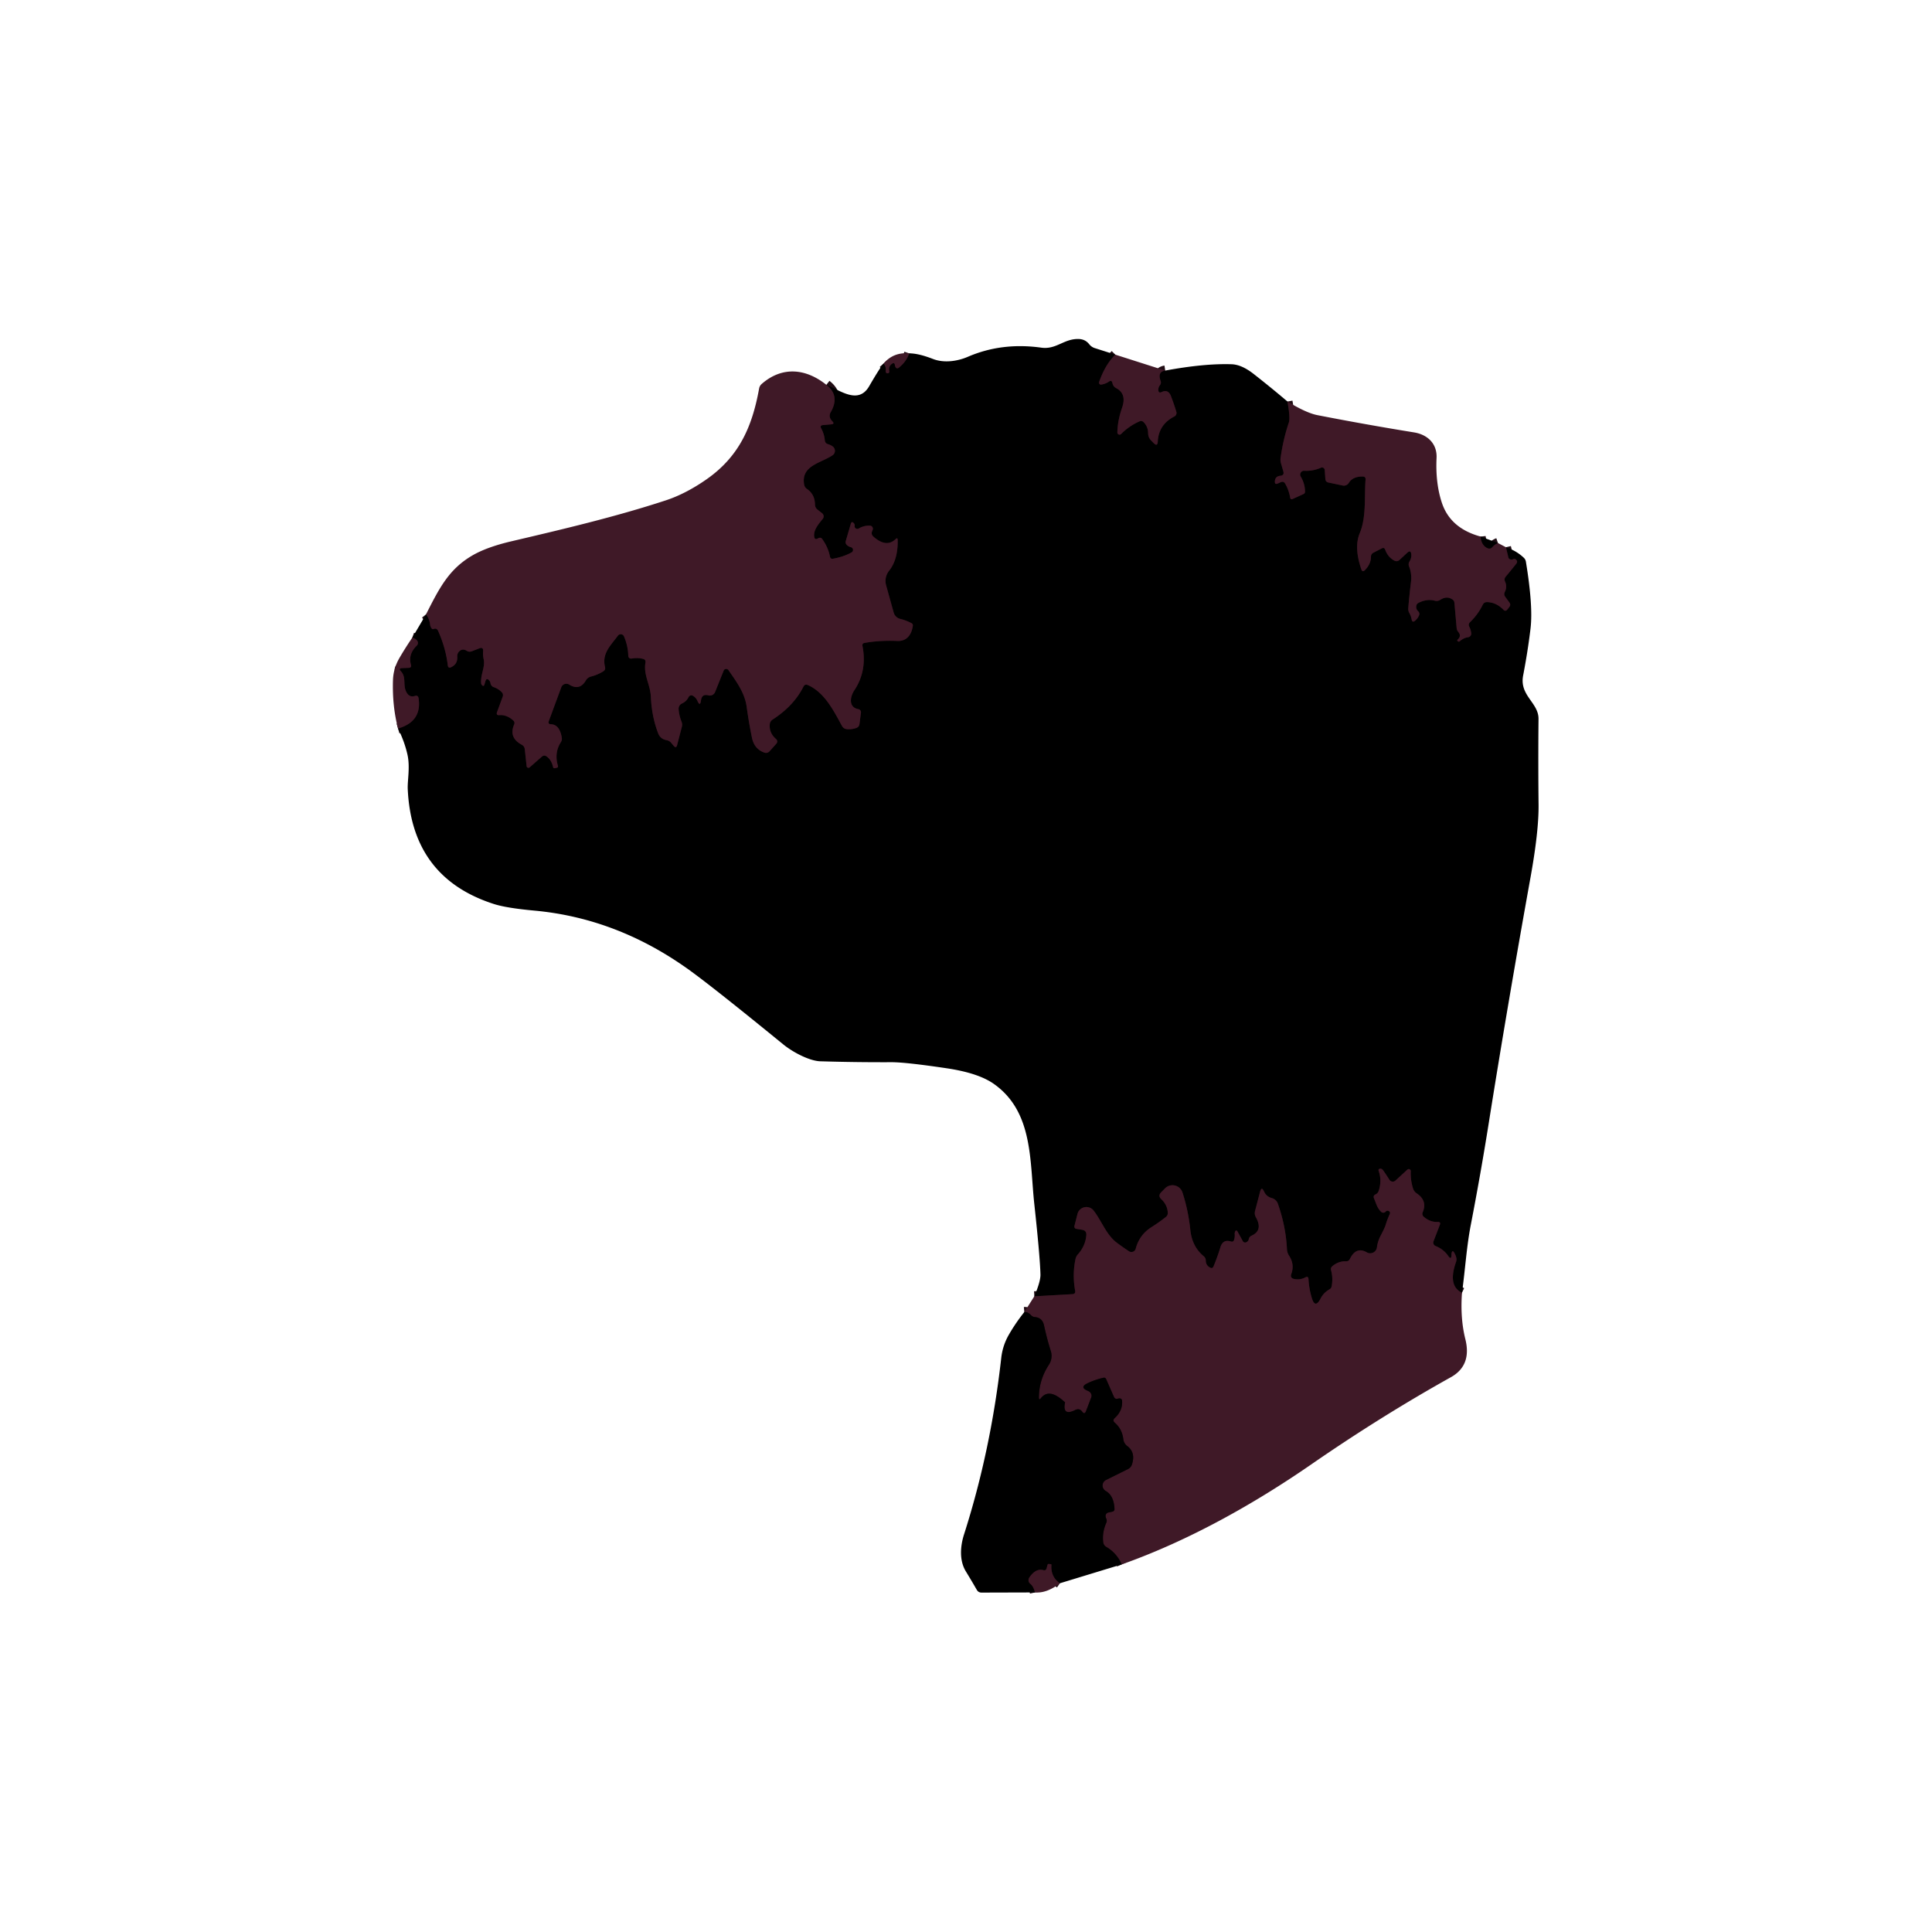 <svg xmlns="http://www.w3.org/2000/svg" viewBox="0 0 382 382"><g fill="none" stroke="#200d14" stroke-width="2"><path d="M220.52 70.12q-2.01 2-3.2 5.41a.38.38 0 0 0 .42.51q.85-.13 1.51-.58.54-.38.7.27.03.15.09.3.19.47.63.7 2.16 1.12 1.19 3.89-.88 2.51-.93 4.89a.43.43 0 0 0 .73.31q1.6-1.61 3.65-2.51.45-.2.8.15.89.9.9 2.19.01.85.6 1.45l.5.51q.75.76.81-.31.17-3.36 3.27-4.95a.79.78 68.8 0 0 .4-.92q-.46-1.53-1.07-3.12-.54-1.41-1.85-.79-.59.28-.64-.37-.03-.54.3-.97.32-.4.14-.89-.65-1.78.92-2.02M254.56 79.39q.58 3.25.27 4.17-1.13 3.34-1.63 7-.07.51.07 1.01l.47 1.63q.23.79-.58.87-1.03.1-1.09 1.1-.05.72.61.42l.53-.24q.58-.27.9.28.73 1.27.98 2.74.08.48.52.28l2.11-.96q.32-.14.31-.5-.01-1.56-.85-2.96a.77.76-13.5 0 1 .71-1.15q1.68.1 3.29-.6a.54.53-13.3 0 1 .75.46l.12 1.73q.03.62.63.74l2.81.59a1.14 1.14 0 0 0 1.2-.52q.78-1.28 2.74-1.26.62 0 .57.62c-.26 3.45.19 7.37-1.15 10.59q-1.17 2.81.32 7.15.22.62.69.16 1.2-1.19 1.21-2.66 0-.55.49-.8l1.65-.85q.48-.25.67.26.56 1.51 1.84 2.17a.86.86 0 0 0 .97-.13l1.56-1.44q.69-.63.79.3.07.74-.34 1.41-.3.47-.1.99.59 1.46.38 3.12-.32 2.53-.53 5.11-.05.54.22 1.01.32.57.44 1.23.13.74.7.25.5-.42.76-1.02.2-.48-.17-.83-.44-.41-.38-1.01.05-.44.45-.65 1.66-.84 3.21-.43.59.16 1.1-.17 1.25-.83 2.38-.09.37.24.41.68l.44 4.98q.04.44.32.77.69.82-.12 1.52-.12.11-.05.25.03.04.07.07.21.17.42-.01.73-.65 1.64-.78a.71.7-6.6 0 0 .6-.75q-.06-.72-.38-1.32-.26-.5.14-.89 1.61-1.57 2.5-3.42.28-.59.93-.56 1.8.08 3.17 1.5.41.43.78-.03l.39-.5q.36-.44.02-.89l-.83-1.14q-.32-.44-.08-.93.52-1.03.06-2.05-.25-.54.13-1 1.05-1.25 2.08-2.55.35-.43-.05-.81-.26-.24-.58-.09-.27.14-.59.03a.52.51 2.3 0 1-.34-.36l-.48-2.03M289.07 255.6q-2.87-1.34-1.17-6.11.27-.75-.4-1.86-.31-.5-.47.06-.05.2-.05.39.01 1.17-.66.21-.91-1.3-2.48-1.93a.72.71-68.6 0 1-.4-.93l1.25-3.25q.23-.6-.42-.57-1.51.05-2.74-1.01-.45-.39-.22-.93.97-2.26-1.2-3.72a1.79 1.78-82.1 0 1-.72-.96q-.53-1.7-.45-3.41a.4.4 0 0 0-.67-.32l-2.36 2.17a.78.78 0 0 1-1.18-.15q-.6-.95-1.28-1.92-.13-.17-.32-.25-.16-.06-.32-.02-.33.09-.22.41.68 1.95 0 3.98-.15.46-.6.67-.56.26-.31.82c.45 1.01.56 1.81 1.4 2.63a.62.61 41.9 0 0 .9-.04q.21-.25.51-.15.51.18.28.67-.51 1.12-.84 2.24-.14.46-.94 1.99-.58 1.1-.74 2.32a1.34 1.34 0 0 1-2 .99q-2.12-1.22-3.35 1.31-.23.47-.75.45-1.53-.04-2.73.99-.37.32-.24.79.42 1.53.12 3.16-.07.4-.42.6-1.18.68-1.76 1.81-1.1 2.15-1.77-.17-.53-1.79-.63-3.64-.04-.67-.63-.35-1.07.56-2.24.3-.82-.19-.53-.98.69-1.87-.44-3.61-.38-.58-.42-1.28-.21-4.48-1.8-9.01a1.76 1.75 87.7 0 0-1.19-1.1q-1.08-.29-1.54-1.3-.49-1.09-.79.06l-.99 3.79a1.64 1.61-52.6 0 0 .15 1.21q1.49 2.62-.85 3.68-.43.19-.53.66-.08.42-.48.62a.51.51 0 0 1-.7-.2l-1.05-1.9q-.1-.17-.18-.19-.17-.04-.24.08-.17.29-.14.62.05.58-.12 1.12-.15.48-.63.33-1.58-.49-2.07 1.12-.57 1.87-1.36 3.79-.21.51-.69.25-.85-.45-.85-1.41a1.11 1.09-71.1 0 0-.4-.83q-2.32-1.9-2.66-5.24-.4-3.84-1.55-7.37a2.07 2.07 0 0 0-3.44-.82l-.77.78q-.69.7.03 1.37 1.2 1.14 1.28 2.67.02.52-.38.84-1.35 1.07-2.78 1.97-2.45 1.52-3.18 4.3a.88.88 0 0 1-1.34.51q-1.24-.82-2.39-1.68c-2.06-1.52-3.04-4.36-4.59-6.36a1.82 1.82 0 0 0-3.2.67l-.58 2.28q-.15.59.45.68l1.03.16q.92.14.85 1.07-.17 2.14-1.7 3.83-.32.37-.43.85-.66 3.07-.08 6.31.11.63-.53.67l-7.54.43M78.7 144.04q4.73-1.35 4.07-5.95-.1-.69-.76-.48-.97.3-1.53-.55c-.97-1.48-.02-3.06-1.21-4.33q-.56-.6.26-.63l1.26-.05q.63-.02.46-.62-.59-2.08 1.17-3.79a.74.72 52.5 0 0 .11-.9q-.26-.42-1-.68M84.23 121.48q.67.84.81 2.03.05.36.25.67.2.29.4.2.65-.28.94.37 1.51 3.41 1.91 6.81.08.63.66.36 1.32-.62 1.21-2.12a1.3 1.3 0 0 1 .43-1.05q.63-.57 1.43-.08.5.31 1.05.09l1.43-.56q.84-.33.77.57-.07.76.11 1.56c.34 1.55-.64 3.03-.5 4.75q.01.18.12.32.38.48.55-.1l.17-.58q.24-.8.77-.16.2.23.24.53a.95.95 0 0 0 .63.77q.94.32 1.59 1 .38.4.19.91l-1.11 3.02q-.24.66.46.61 1.44-.11 2.73 1.04.39.35.18.83-1.1 2.58 1.51 3.98.53.28.6.88l.36 3.35a.37.37 0 0 0 .61.24l2.39-2.1q.46-.41.97-.05.95.68 1.27 2.11a.27.26-11.5 0 0 .32.21l.4-.09q.33-.07.23-.39-.76-2.58.6-4.69.24-.39.17-.85-.42-2.61-2.16-2.67-.62-.03-.41-.62l2.47-6.69a1.07 1.06 26.1 0 1 1.57-.53q2.06 1.29 3.3-.84a1.59 1.58-81.8 0 1 1-.75q1.29-.32 2.44-1.04.47-.3.34-.84c-.67-2.68 1.13-4.28 2.55-6.21a.7.7 0 0 1 1.2.15q.79 1.88.84 3.75.02.73.74.62 1.13-.19 2.17.07.6.15.49.76c-.42 2.44.95 4.28 1.07 6.74q.18 4 1.47 7.28.43 1.08 1.65 1.3.55.1.9.53l.48.57q.51.61.7-.16l.93-3.59q.13-.52-.07-1.02-.47-1.17-.57-2.47a1.12 1.12 0 0 1 .66-1.11q.88-.4 1.31-1.27a.61.6-61.7 0 1 .85-.26q.61.35.9 1.01.54 1.21.7-.1.18-1.34 1.46-.99a1.12 1.12 0 0 0 1.33-.66l1.69-4.22a.55.54 38.9 0 1 .96-.1c1.56 2.27 3.22 4.45 3.6 7.28q.41 3 1.04 6.08.46 2.23 2.44 2.93.61.21 1.05-.27l1.35-1.51a.62.62 0 0 0-.06-.88q-1.41-1.21-1.26-2.92.05-.61.57-.95 4.18-2.71 6.08-6.49.29-.59.9-.32c3.27 1.45 5.06 5.01 6.73 8.08a1.22 1.21 78.2 0 0 .95.63q.95.09 1.86-.23.57-.19.65-.79l.29-2.25a.62.61 8.3 0 0-.51-.68c-2.04-.37-1.62-2.51-.8-3.73q2.57-3.86 1.61-8.77-.1-.51.41-.6 3.04-.54 6.48-.39c1.87.08 2.81-1.22 3.07-2.99q.05-.35-.26-.52-1.12-.59-2.24-.85a1.79 1.78 89.1 0 1-1.29-1.26l-1.5-5.4a3.21 3.2 56.7 0 1 .58-2.84q1.79-2.24 1.71-6.1-.01-.56-.41-.17-1.84 1.76-4.39-.5-.5-.45-.25-1.07l.1-.25a.61.61 0 0 0-.54-.85q-1.21-.04-2.21.57a.54.53-11.4 0 1-.81-.53q.05-.3-.17-.53-.42-.46-.59.14l-.98 3.35q-.16.52.26.88.32.28.74.38a.56.56 0 0 1 .14 1.03q-1.56.87-3.67 1.25-.5.09-.6-.4-.38-1.9-1.57-3.54a.48.47-21.8 0 0-.47-.2q-.19.03-.37.14-.61.35-.71-.35c-.2-1.32.9-2.56 1.68-3.52a.79.79 0 0 0-.12-1.12l-.92-.73q-.48-.38-.49-.99-.02-2.01-1.58-3.08-.48-.33-.57-.9c-.62-3.73 3.26-4.18 5.62-5.76a1.06 1.06 0 0 0 .04-1.74q-.42-.31-.93-.46-.59-.17-.64-.78-.1-1.21-.71-2.33-.32-.59.35-.66l1.65-.15q.72-.07.21-.59-.86-.88-.33-1.81 1.89-3.27-.86-5.41M174.7 71.88q.52.59.43 1.42-.02.21.08.39.07.12.23.12.46 0 .38-.45-.16-.87.46-1.37.6-.48.68.28.02.15.09.28.25.47.68.14 1.48-1.18 2.04-2.82" vector-effect="non-scaling-stroke"/><path d="M292.75 106.09q.19 1.83 1.45 2.31.48.18.82-.2.54-.62 1.16-.83M221.79 309.32q-.99-2.26-3.04-3.45-.56-.33-.63-.99-.21-1.92.62-3.79a.98.97-46.1 0 0-.01-.83q-.12-.24-.13-.5a.69.68 83 0 1 .54-.7l.79-.17q.46-.11.43-.58-.13-2.61-1.74-3.52a1.23 1.23 0 0 1 .07-2.17l4.3-2.13q.61-.3.82-.93.78-2.37-.94-3.66a1.95 1.9-75.6 0 1-.76-1.32q-.25-2.04-1.68-3.27-.54-.46-.01-.94 1.58-1.45 1.44-3.39-.04-.5-.54-.48-.16.01-.32.05-.54.14-.76-.37l-1.52-3.47q-.17-.39-.58-.29-1.67.39-3.1 1.07-1.68.81.05 1.51.39.16.59.47.25.41.08.85l-1.03 2.69q-.29.75-.76.1-.53-.73-1.39-.31-2.55 1.25-2-1.48.01-.05-.03-.08c-1.29-1.16-3.24-2.67-4.73-.8q-.41.52-.4-.14.01-3.47 1.98-6.47a3.19 3.18-37.3 0 0 .37-2.69q-.76-2.4-1.34-5.07-.34-1.54-1.79-1.65-.48-.04-.8-.39-.63-.67-1.31-.61M209.56 313.05q-1.84-1.28-1.67-3.62.01-.15-.14-.16l-.34-.04q-.24-.02-.3.21l-.17.64q-.14.52-.66.37-1.47-.41-2.76 1.46a.92.92 0 0 0 .2 1.25q.63.49.91 1.7" vector-effect="non-scaling-stroke"/></g><path d="M220.52 70.12q-2.01 2-3.2 5.41a.38.38 0 0 0 .42.51q.85-.13 1.51-.58.54-.38.7.27.03.15.09.3.19.47.63.7 2.16 1.12 1.19 3.89-.88 2.51-.93 4.89a.43.43 0 0 0 .73.31q1.6-1.61 3.65-2.51.45-.2.8.15.89.9.9 2.19.01.85.6 1.45l.5.51q.75.76.81-.31.17-3.36 3.27-4.95a.79.78 68.8 0 0 .4-.92q-.46-1.53-1.07-3.12-.54-1.41-1.85-.79-.59.28-.64-.37-.03-.54.3-.97.32-.4.14-.89-.65-1.78.92-2.02 7.75-1.43 13.12-1.25 1.98.06 4.34 1.9 3.6 2.82 6.71 5.47.58 3.25.27 4.17-1.13 3.34-1.63 7-.07.51.07 1.01l.47 1.63q.23.79-.58.87-1.03.1-1.09 1.1-.05.72.61.42l.53-.24q.58-.27.9.28.73 1.27.98 2.74.08.48.52.28l2.11-.96q.32-.14.31-.5-.01-1.56-.85-2.96a.77.76-13.5 0 1 .71-1.15q1.68.1 3.29-.6a.54.53-13.3 0 1 .75.46l.12 1.73q.03.62.63.74l2.81.59a1.14 1.14 0 0 0 1.2-.52q.78-1.28 2.74-1.26.62 0 .57.62c-.26 3.45.19 7.37-1.15 10.59q-1.17 2.81.32 7.15.22.62.69.16 1.2-1.19 1.21-2.66 0-.55.49-.8l1.65-.85q.48-.25.67.26.56 1.51 1.84 2.17a.86.86 0 0 0 .97-.13l1.56-1.44q.69-.63.79.3.07.74-.34 1.41-.3.47-.1.99.59 1.46.38 3.12-.32 2.53-.53 5.11-.05.54.22 1.01.32.57.44 1.23.13.74.7.25.5-.42.76-1.02.2-.48-.17-.83-.44-.41-.38-1.01.05-.44.45-.65 1.66-.84 3.21-.43.59.16 1.1-.17 1.25-.83 2.38-.09.37.24.41.68l.44 4.98q.04.44.32.77.69.82-.12 1.52-.12.11-.05.25.03.04.07.07.21.17.42-.01.73-.65 1.64-.78a.71.7-6.6 0 0 .6-.75q-.06-.72-.38-1.32-.26-.5.14-.89 1.61-1.57 2.5-3.42.28-.59.93-.56 1.8.08 3.17 1.5.41.43.78-.03l.39-.5q.36-.44.02-.89l-.83-1.14q-.32-.44-.08-.93.52-1.03.06-2.05-.25-.54.13-1 1.05-1.25 2.08-2.55.35-.43-.05-.81-.26-.24-.58-.09-.27.14-.59.03a.52.51 2.3 0 1-.34-.36l-.48-2.03q2.05.68 3.52 2.07.36.34.43.82 1.44 8.75.91 13.18t-1.46 9.29c-.77 3.97 3.06 5.36 3.04 8.58q-.08 8.66.01 16.98.05 5.2-1.56 14.18-4.59 25.49-8.27 48.63-1.61 10.13-3.56 20.2c-.85 4.36-1.12 8.93-1.75 13.47q-2.87-1.34-1.17-6.11.27-.75-.4-1.86-.31-.5-.47.06-.05.2-.05.39.01 1.17-.66.21-.91-1.3-2.48-1.93a.72.71-68.6 0 1-.4-.93l1.25-3.25q.23-.6-.42-.57-1.51.05-2.74-1.01-.45-.39-.22-.93.97-2.26-1.2-3.72a1.79 1.78-82.1 0 1-.72-.96q-.53-1.7-.45-3.41a.4.4 0 0 0-.67-.32l-2.36 2.17a.78.78 0 0 1-1.18-.15q-.6-.95-1.28-1.92-.13-.17-.32-.25-.16-.06-.32-.02-.33.09-.22.41.68 1.95 0 3.98-.15.46-.6.67-.56.26-.31.82c.45 1.01.56 1.81 1.4 2.63a.62.61 41.9 0 0 .9-.04q.21-.25.51-.15.51.18.28.67-.51 1.12-.84 2.24-.14.46-.94 1.99-.58 1.1-.74 2.32a1.34 1.34 0 0 1-2 .99q-2.12-1.22-3.35 1.31-.23.47-.75.45-1.53-.04-2.73.99-.37.32-.24.79.42 1.53.12 3.16-.07.4-.42.6-1.18.68-1.76 1.81-1.1 2.15-1.77-.17-.53-1.79-.63-3.64-.04-.67-.63-.35-1.07.56-2.24.3-.82-.19-.53-.98.69-1.87-.44-3.61-.38-.58-.42-1.28-.21-4.48-1.8-9.01a1.76 1.75 87.7 0 0-1.19-1.1q-1.08-.29-1.54-1.3-.49-1.09-.79.06l-.99 3.79a1.64 1.61-52.6 0 0 .15 1.21q1.49 2.62-.85 3.68-.43.19-.53.66-.08.42-.48.62a.51.51 0 0 1-.7-.2l-1.05-1.9q-.1-.17-.18-.19-.17-.04-.24.08-.17.29-.14.62.05.58-.12 1.12-.15.48-.63.33-1.58-.49-2.07 1.12-.57 1.87-1.36 3.79-.21.51-.69.25-.85-.45-.85-1.41a1.11 1.09-71.1 0 0-.4-.83q-2.32-1.9-2.66-5.24-.4-3.84-1.55-7.37a2.07 2.07 0 0 0-3.44-.82l-.77.78q-.69.7.03 1.37 1.2 1.14 1.28 2.67.02.52-.38.84-1.35 1.07-2.78 1.97-2.45 1.52-3.18 4.3a.88.88 0 0 1-1.34.51q-1.24-.82-2.39-1.68c-2.06-1.52-3.04-4.36-4.59-6.36a1.82 1.82 0 0 0-3.2.67l-.58 2.28q-.15.59.45.68l1.03.16q.92.14.85 1.07-.17 2.14-1.7 3.83-.32.37-.43.85-.66 3.07-.08 6.31.11.63-.53.67l-7.54.43q1.25-2.99 1.21-4.32-.09-3.54-1.21-13.88c-.93-8.49-.16-18.28-8.02-23.81q-3.05-2.14-9.25-3.07-8.19-1.22-11.01-1.21-7.01.03-14.03-.18c-2.11-.06-5.38-1.75-7.32-3.33q-13.9-11.34-18.64-14.75-14.22-10.23-30.65-11.72-5.43-.5-7.91-1.29-16.25-5.2-17.06-22.71c-.08-1.72.5-4.37-.06-6.85q-.57-2.54-1.86-5.15 4.73-1.35 4.07-5.95-.1-.69-.76-.48-.97.3-1.53-.55c-.97-1.48-.02-3.06-1.21-4.33q-.56-.6.26-.63l1.26-.05q.63-.02.46-.62-.59-2.08 1.17-3.79a.74.72 52.5 0 0 .11-.9q-.26-.42-1-.68l2.7-4.58q.67.84.81 2.03.05.36.25.67.2.29.4.2.65-.28.94.37 1.51 3.41 1.91 6.81.08.63.66.36 1.32-.62 1.21-2.12a1.3 1.3 0 0 1 .43-1.05q.63-.57 1.43-.08.5.31 1.05.09l1.43-.56q.84-.33.77.57-.07.76.11 1.56c.34 1.55-.64 3.03-.5 4.75q.01.18.12.32.38.48.55-.1l.17-.58q.24-.8.77-.16.2.23.24.53a.95.95 0 0 0 .63.77q.94.32 1.59 1 .38.4.19.91l-1.11 3.02q-.24.66.46.61 1.44-.11 2.73 1.04.39.35.18.83-1.1 2.58 1.51 3.98.53.28.6.88l.36 3.35a.37.37 0 0 0 .61.24l2.39-2.1q.46-.41.97-.05.95.68 1.27 2.11a.27.26-11.5 0 0 .32.21l.4-.09q.33-.07.23-.39-.76-2.58.6-4.69.24-.39.17-.85-.42-2.61-2.16-2.67-.62-.03-.41-.62l2.47-6.69a1.07 1.06 26.1 0 1 1.57-.53q2.06 1.29 3.3-.84a1.59 1.58-81.8 0 1 1-.75q1.29-.32 2.44-1.04.47-.3.34-.84c-.67-2.68 1.13-4.28 2.55-6.21a.7.7 0 0 1 1.2.15q.79 1.88.84 3.75.02.73.74.62 1.13-.19 2.17.07.6.15.49.76c-.42 2.44.95 4.28 1.07 6.74q.18 4 1.47 7.28.43 1.08 1.65 1.3.55.1.9.53l.48.57q.51.61.7-.16l.93-3.59q.13-.52-.07-1.02-.47-1.17-.57-2.47a1.12 1.12 0 0 1 .66-1.11q.88-.4 1.31-1.27a.61.6-61.7 0 1 .85-.26q.61.35.9 1.01.54 1.21.7-.1.18-1.34 1.46-.99a1.12 1.12 0 0 0 1.33-.66l1.69-4.22a.55.54 38.9 0 1 .96-.1c1.56 2.27 3.22 4.45 3.6 7.28q.41 3 1.04 6.08.46 2.23 2.44 2.93.61.21 1.05-.27l1.35-1.51a.62.62 0 0 0-.06-.88q-1.41-1.21-1.26-2.92.05-.61.57-.95 4.18-2.71 6.08-6.49.29-.59.9-.32c3.27 1.45 5.06 5.01 6.73 8.08a1.22 1.21 78.2 0 0 .95.63q.95.09 1.86-.23.57-.19.65-.79l.29-2.25a.62.61 8.3 0 0-.51-.68c-2.04-.37-1.62-2.51-.8-3.73q2.57-3.86 1.61-8.77-.1-.51.41-.6 3.04-.54 6.48-.39c1.87.08 2.81-1.22 3.07-2.99q.05-.35-.26-.52-1.12-.59-2.24-.85a1.79 1.78 89.1 0 1-1.29-1.26l-1.5-5.4a3.21 3.2 56.7 0 1 .58-2.84q1.79-2.24 1.71-6.1-.01-.56-.41-.17-1.84 1.76-4.39-.5-.5-.45-.25-1.07l.1-.25a.61.61 0 0 0-.54-.85q-1.21-.04-2.21.57a.54.53-11.4 0 1-.81-.53q.05-.3-.17-.53-.42-.46-.59.14l-.98 3.35q-.16.52.26.88.32.28.74.38a.56.56 0 0 1 .14 1.03q-1.56.87-3.67 1.25-.5.09-.6-.4-.38-1.9-1.57-3.54a.48.47-21.8 0 0-.47-.2q-.19.03-.37.14-.61.35-.71-.35c-.2-1.32.9-2.56 1.68-3.52a.79.79 0 0 0-.12-1.12l-.92-.73q-.48-.38-.49-.99-.02-2.01-1.58-3.08-.48-.33-.57-.9c-.62-3.73 3.26-4.18 5.62-5.76a1.06 1.06 0 0 0 .04-1.74q-.42-.31-.93-.46-.59-.17-.64-.78-.1-1.21-.71-2.33-.32-.59.35-.66l1.65-.15q.72-.07.21-.59-.86-.88-.33-1.81 1.89-3.27-.86-5.41c2.66 1.04 6.3 4 8.46.28q2.04-3.52 2.85-4.49.52.59.43 1.42-.02.21.08.39.07.12.23.12.46 0 .38-.45-.16-.87.46-1.37.6-.48.68.28.02.15.09.28.25.47.68.14 1.48-1.18 2.04-2.82 1.8-.02 4.74 1.12c2.11.81 4.74.47 6.85-.44q6.72-2.9 14.52-1.81c3.01.42 4.48-1.82 7.45-1.71q1.27.05 2.05 1.05a2.25 2.24 79.7 0 0 1.06.74z"/><path fill="#3f1927" d="M179.77 69.87q-.56 1.64-2.04 2.82-.43.33-.68-.14-.07-.13-.09-.28-.08-.76-.68-.28-.62.5-.46 1.37.08.45-.38.45-.16 0-.23-.12-.1-.18-.08-.39.09-.83-.43-1.42 1.96-2.29 5.07-2.01M220.52 70.12l9.87 3.15q-1.57.24-.92 2.02.18.49-.14.89-.33.43-.3.97.05.65.64.37 1.31-.62 1.85.79.61 1.59 1.07 3.12a.79.78 68.8 0 1-.4.92q-3.1 1.59-3.27 4.95-.06 1.07-.81.31l-.5-.51q-.59-.6-.6-1.45-.01-1.29-.9-2.19-.35-.35-.8-.15-2.05.9-3.65 2.51a.43.43 0 0 1-.73-.31q.05-2.38.93-4.89.97-2.77-1.19-3.89-.44-.23-.63-.7-.06-.15-.09-.3-.16-.65-.7-.27-.66.45-1.51.58a.38.38 0 0 1-.42-.51q1.19-3.41 3.2-5.41M163.39 76.09q2.75 2.14.86 5.41-.53.93.33 1.81.51.52-.21.59l-1.65.15q-.67.07-.35.66.61 1.12.71 2.33.05.61.64.78.51.15.93.46a1.06 1.06 0 0 1-.04 1.74c-2.36 1.58-6.24 2.03-5.62 5.76q.09.57.57.9 1.56 1.07 1.58 3.08.01.61.49.99l.92.73a.79.79 0 0 1 .12 1.12c-.78.96-1.88 2.2-1.68 3.52q.1.7.71.35.18-.11.37-.14a.48.47-21.8 0 1 .47.2q1.19 1.64 1.57 3.54.1.49.6.4 2.11-.38 3.67-1.25a.56.56 0 0 0-.14-1.03q-.42-.1-.74-.38-.42-.36-.26-.88l.98-3.35q.17-.6.59-.14.22.23.17.53a.54.53-11.4 0 0 .81.53q1-.61 2.21-.57a.61.61 0 0 1 .54.85l-.1.25q-.25.62.25 1.07 2.55 2.26 4.39.5.4-.39.41.17.08 3.86-1.71 6.1a3.21 3.2 56.7 0 0-.58 2.84l1.5 5.4a1.79 1.78 89.1 0 0 1.29 1.26q1.12.26 2.24.85.31.17.26.52c-.26 1.77-1.2 3.07-3.07 2.99q-3.44-.15-6.48.39-.51.09-.41.6.96 4.91-1.61 8.77c-.82 1.22-1.24 3.36.8 3.73a.62.61 8.3 0 1 .51.68l-.29 2.25q-.08.6-.65.79-.91.32-1.86.23a1.22 1.21 78.2 0 1-.95-.63c-1.67-3.07-3.46-6.63-6.73-8.08q-.61-.27-.9.32-1.9 3.78-6.08 6.49-.52.34-.57.95-.15 1.71 1.26 2.92a.62.62 0 0 1 .06.88l-1.35 1.51q-.44.48-1.05.27-1.98-.7-2.44-2.93-.63-3.08-1.04-6.08c-.38-2.83-2.04-5.01-3.6-7.28a.55.54 38.9 0 0-.96.1l-1.69 4.22a1.12 1.12 0 0 1-1.33.66q-1.28-.35-1.46.99-.16 1.31-.7.1-.29-.66-.9-1.01a.61.6-61.7 0 0-.85.26q-.43.87-1.31 1.27a1.12 1.12 0 0 0-.66 1.11q.1 1.3.57 2.47.2.5.07 1.02l-.93 3.59q-.19.77-.7.16l-.48-.57q-.35-.43-.9-.53-1.22-.22-1.65-1.3-1.29-3.28-1.47-7.28c-.12-2.46-1.49-4.3-1.07-6.74q.11-.61-.49-.76-1.04-.26-2.17-.07-.72.11-.74-.62-.05-1.87-.84-3.75a.7.7 0 0 0-1.2-.15c-1.42 1.93-3.22 3.53-2.55 6.21q.13.54-.34.84-1.15.72-2.44 1.04a1.59 1.58-81.8 0 0-1 .75q-1.24 2.13-3.3.84a1.07 1.06 26.1 0 0-1.57.53l-2.47 6.69q-.21.59.41.62 1.74.06 2.16 2.67.07.46-.17.85-1.36 2.11-.6 4.69.1.32-.23.39l-.4.09a.27.26-11.5 0 1-.32-.21q-.32-1.43-1.27-2.11-.51-.36-.97.05l-2.39 2.1a.37.37 0 0 1-.61-.24l-.36-3.35q-.07-.6-.6-.88-2.61-1.4-1.51-3.98.21-.48-.18-.83-1.29-1.15-2.73-1.04-.7.05-.46-.61l1.11-3.02q.19-.51-.19-.91-.65-.68-1.59-1a.95.95 0 0 1-.63-.77q-.04-.3-.24-.53-.53-.64-.77.16l-.17.58q-.17.58-.55.1-.11-.14-.12-.32c-.14-1.72.84-3.2.5-4.75q-.18-.8-.11-1.56.07-.9-.77-.57l-1.43.56q-.55.22-1.05-.09-.8-.49-1.43.08a1.3 1.3 0 0 0-.43 1.05q.11 1.5-1.21 2.12-.58.27-.66-.36-.4-3.4-1.91-6.81-.29-.65-.94-.37-.2.09-.4-.2-.2-.31-.25-.67-.14-1.19-.81-2.03c2.62-5.17 4.5-8.93 9.16-11.65q2.83-1.65 7.66-2.79c10.33-2.42 20.76-4.88 30.57-8.1q3.94-1.29 8.05-4.15c6.49-4.52 9.07-10.46 10.42-17.96q.1-.56.53-.93c4.08-3.56 8.77-3.02 12.77.19M254.56 79.39q3.74 2.27 5.91 2.69 9.52 1.86 19.09 3.41c2.65.42 4.61 2.19 4.48 5.05q-.24 5 1.06 8.9 1.68 5.03 7.65 6.65.19 1.83 1.45 2.31.48.18.82-.2.54-.62 1.16-.83l1.58.83.48 2.03a.52.51 2.3 0 0 .34.36q.32.11.59-.03.32-.15.58.09.4.38.05.81-1.03 1.3-2.08 2.55-.38.46-.13 1 .46 1.02-.06 2.05-.24.49.08.93l.83 1.14q.34.45-.02.89l-.39.5q-.37.46-.78.03-1.37-1.42-3.17-1.5-.65-.03-.93.56-.89 1.85-2.5 3.42-.4.39-.14.89.32.6.38 1.32a.71.7-6.6 0 1-.6.75q-.91.13-1.64.78-.21.18-.42.01-.04-.03-.07-.07-.07-.14.05-.25.81-.7.12-1.52-.28-.33-.32-.77l-.44-4.98q-.04-.44-.41-.68-1.13-.74-2.38.09-.51.33-1.1.17-1.55-.41-3.21.43-.4.21-.45.65-.06.6.38 1.01.37.35.17.83-.26.6-.76 1.02-.57.49-.7-.25-.12-.66-.44-1.23-.27-.47-.22-1.01.21-2.58.53-5.11.21-1.66-.38-3.12-.2-.52.1-.99.41-.67.34-1.41-.1-.93-.79-.3l-1.56 1.44a.86.86 0 0 1-.97.13q-1.28-.66-1.84-2.17-.19-.51-.67-.26l-1.65.85q-.49.25-.49.8-.01 1.47-1.21 2.66-.47.46-.69-.16-1.49-4.34-.32-7.15c1.34-3.22.89-7.14 1.15-10.59q.05-.62-.57-.62-1.96-.02-2.74 1.26a1.14 1.14 0 0 1-1.2.52l-2.81-.59q-.6-.12-.63-.74l-.12-1.73a.54.53-13.3 0 0-.75-.46q-1.61.7-3.29.6a.77.76-13.5 0 0-.71 1.15q.84 1.4.85 2.96.01.36-.31.5l-2.11.96q-.44.2-.52-.28-.25-1.47-.98-2.74-.32-.55-.9-.28l-.53.24q-.66.3-.61-.42.06-1 1.09-1.1.81-.08.58-.87l-.47-1.63q-.14-.5-.07-1.01.5-3.66 1.63-7 .31-.92-.27-4.17"/><path d="M296.18 107.37q-.62.21-1.16.83-.34.38-.82.2-1.26-.48-1.45-2.31z"/><path fill="#3f1927" d="M78.7 144.04q-1.16-4.44-1-9.55.07-2.33 1.3-4.43 1.21-2.07 2.53-4 .74.26 1 .68a.74.72 52.5 0 1-.11.9q-1.76 1.71-1.17 3.79.17.6-.46.62l-1.26.05q-.82.03-.26.63c1.19 1.27.24 2.85 1.21 4.33q.56.85 1.53.55.66-.21.76.48.66 4.6-4.07 5.95M289.07 255.6q-.37 5.04.66 9.17 1.3 5.21-2.85 7.53-13.8 7.7-27.62 17.25c-11.27 7.78-24.16 15.06-37.47 19.77q-.99-2.26-3.04-3.45-.56-.33-.63-.99-.21-1.92.62-3.79a.98.97-46.1 0 0-.01-.83q-.12-.24-.13-.5a.69.68 83 0 1 .54-.7l.79-.17q.46-.11.43-.58-.13-2.61-1.74-3.52a1.23 1.23 0 0 1 .07-2.17l4.3-2.13q.61-.3.82-.93.78-2.37-.94-3.66a1.95 1.9-75.6 0 1-.76-1.32q-.25-2.04-1.68-3.27-.54-.46-.01-.94 1.58-1.45 1.44-3.39-.04-.5-.54-.48-.16.01-.32.05-.54.14-.76-.37l-1.52-3.47q-.17-.39-.58-.29-1.67.39-3.1 1.07-1.68.81.05 1.51.39.16.59.47.25.41.08.85l-1.03 2.69q-.29.75-.76.1-.53-.73-1.39-.31-2.55 1.25-2-1.48.01-.05-.03-.08c-1.29-1.16-3.24-2.67-4.73-.8q-.41.52-.4-.14.01-3.47 1.98-6.47a3.19 3.18-37.3 0 0 .37-2.69q-.76-2.4-1.34-5.07-.34-1.54-1.79-1.65-.48-.04-.8-.39-.63-.67-1.31-.61l1.98-3.11 7.54-.43q.64-.04.53-.67-.58-3.24.08-6.31.11-.48.43-.85 1.53-1.69 1.7-3.83.07-.93-.85-1.07l-1.03-.16q-.6-.09-.45-.68l.58-2.28a1.82 1.82 0 0 1 3.2-.67c1.55 2 2.53 4.84 4.59 6.36q1.15.86 2.39 1.68a.88.88 0 0 0 1.34-.51q.73-2.78 3.18-4.3 1.43-.9 2.78-1.97.4-.32.38-.84-.08-1.53-1.28-2.67-.72-.67-.03-1.37l.77-.78a2.07 2.07 0 0 1 3.44.82q1.15 3.53 1.55 7.37.34 3.34 2.66 5.24a1.11 1.09-71.1 0 1 .4.83q0 .96.85 1.41.48.26.69-.25.79-1.92 1.36-3.79.49-1.61 2.07-1.12.48.15.63-.33.17-.54.12-1.12-.03-.33.14-.62.07-.12.24-.08.08.02.18.19l1.05 1.9a.51.51 0 0 0 .7.2q.4-.2.48-.62.1-.47.53-.66 2.34-1.06.85-3.68a1.64 1.61-52.6 0 1-.15-1.21l.99-3.79q.3-1.15.79-.06.46 1.01 1.54 1.3a1.76 1.75 87.7 0 1 1.19 1.1q1.59 4.53 1.8 9.01.04.7.42 1.28 1.13 1.74.44 3.61-.29.79.53.98 1.17.26 2.24-.3.59-.32.63.35.1 1.85.63 3.64.67 2.32 1.77.17.58-1.13 1.76-1.81.35-.2.42-.6.3-1.63-.12-3.16-.13-.47.24-.79 1.2-1.03 2.73-.99.52.02.75-.45 1.23-2.53 3.35-1.31a1.34 1.34 0 0 0 2-.99q.16-1.22.74-2.32.8-1.53.94-1.99.33-1.12.84-2.24.23-.49-.28-.67-.3-.1-.51.15a.62.61 41.9 0 1-.9.04c-.84-.82-.95-1.62-1.4-2.63q-.25-.56.31-.82.45-.21.6-.67.68-2.03 0-3.98-.11-.32.22-.41.16-.04.32.02.19.08.32.25.68.97 1.28 1.92a.78.78 0 0 0 1.18.15l2.36-2.17a.4.4 0 0 1 .67.32q-.08 1.71.45 3.41a1.79 1.78-82.1 0 0 .72.96q2.17 1.46 1.2 3.72-.23.54.22.93 1.23 1.06 2.74 1.01.65-.03.42.57l-1.25 3.25a.72.71-68.6 0 0 .4.93q1.57.63 2.48 1.93.67.96.66-.21 0-.19.05-.39.16-.56.47-.06.67 1.11.4 1.86-1.7 4.77 1.17 6.11"/><path d="M202.53 259.42q.68-.06 1.31.61.32.35.8.39 1.45.11 1.79 1.65.58 2.67 1.34 5.07a3.19 3.18-37.3 0 1-.37 2.69q-1.97 3-1.98 6.47-.01.66.4.14c1.49-1.87 3.44-.36 4.73.8q.04.03.03.08-.55 2.73 2 1.48.86-.42 1.39.31.47.65.76-.1l1.03-2.69q.17-.44-.08-.85-.2-.31-.59-.47-1.73-.7-.05-1.51 1.43-.68 3.1-1.07.41-.1.58.29l1.52 3.47q.22.51.76.37.16-.04.32-.05.5-.02.54.48.14 1.94-1.44 3.39-.53.48.01.94 1.43 1.23 1.68 3.27a1.95 1.9-75.6 0 0 .76 1.32q1.72 1.29.94 3.66-.21.63-.82.93l-4.3 2.13a1.23 1.23 0 0 0-.07 2.17q1.61.91 1.74 3.52.03.47-.43.58l-.79.17a.69.68 83 0 0-.54.7q.01.26.13.5a.98.97-46.1 0 1 .01.83q-.83 1.87-.62 3.79.07.66.63.99 2.05 1.19 3.04 3.45l-12.23 3.73q-1.84-1.28-1.67-3.62.01-.15-.14-.16l-.34-.04q-.24-.02-.3.21l-.17.64q-.14.52-.66.37-1.47-.41-2.76 1.46a.92.92 0 0 0 .2 1.25q.63.49.91 1.7l-10.56.03q-.63 0-.94-.55-1-1.74-2.16-3.64c-1.34-2.21-1.09-5.03-.35-7.34q5.3-16.57 7.35-34.88.28-2.47 1.52-4.61 1.34-2.32 3.04-4.45"/><path fill="#3f1927" d="M209.56 313.05q-2.58 2.01-4.93 1.81-.28-1.21-.91-1.7a.92.92 0 0 1-.2-1.25q1.29-1.87 2.76-1.46.52.15.66-.37l.17-.64q.06-.23.3-.21l.34.04q.15.01.14.16-.17 2.34 1.67 3.62"/></svg>